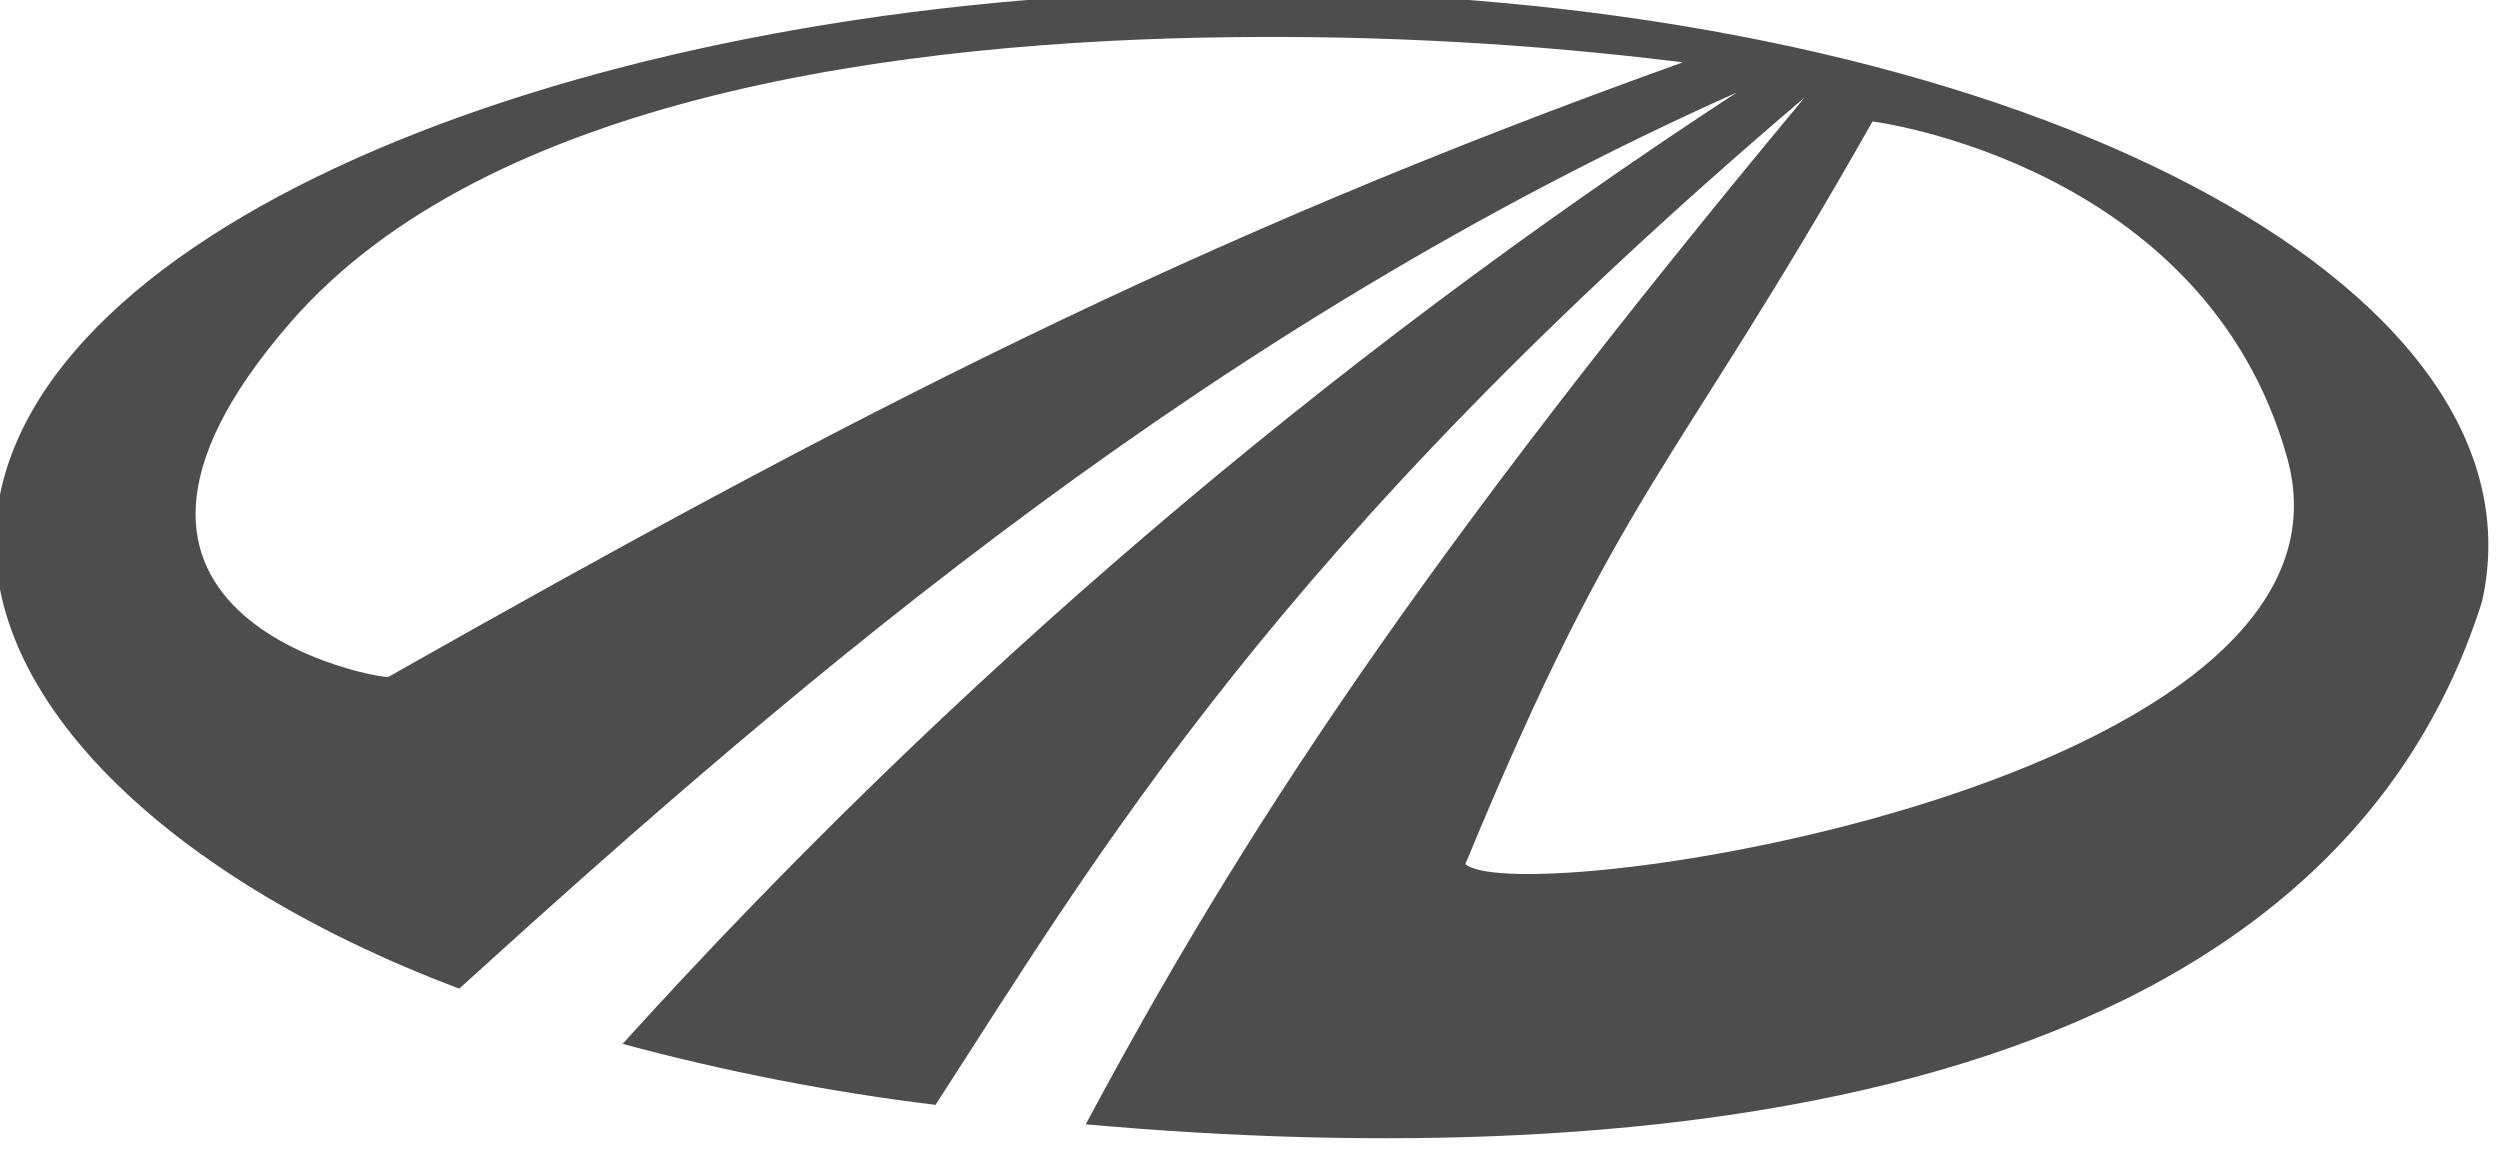 <svg width="116" height="54" viewBox="0 0 116 54" fill="none" xmlns="http://www.w3.org/2000/svg" xmlns:xlink="http://www.w3.org/1999/xlink">
<path d="M58.136,-0.432C29.14,-0.432 3.032,9.464 0.048,22.718C-1.936,31.534 7.258,40.58 21.31,45.872C37.746,30.94 56.334,15.142 80.584,4.292C61.536,16.737 44.162,31.573 28.888,48.436C33.655,49.722 38.507,50.667 43.408,51.266C50.874,39.74 59.184,25.398 83.734,4.524C65.9,25.968 57.58,38.706 50.378,52.168C76.922,54.544 107.808,51.216 115.166,27.91C118.342,13.768 95.394,1.168 63.964,-0.26C62.02,-0.361 60.077,-0.418 58.136,-0.432ZM57.086,1.726C64.104,1.637 71.121,2.026 78.086,2.892C55.272,11.058 39.198,19.416 18.026,31.406C18.226,31.606 1.318,28.948 13.476,14.962C22.648,4.404 41.956,1.9 57.084,1.726L57.086,1.726ZM86.886,5.634C86.886,5.634 102.328,7.59 106.13,21.262C110.314,36.316 70.658,42.354 67.992,40.096C75.33,22.362 77.496,22.21 86.886,5.634L86.886,5.634Z" fill="#4D4D4D"/>
</svg>

